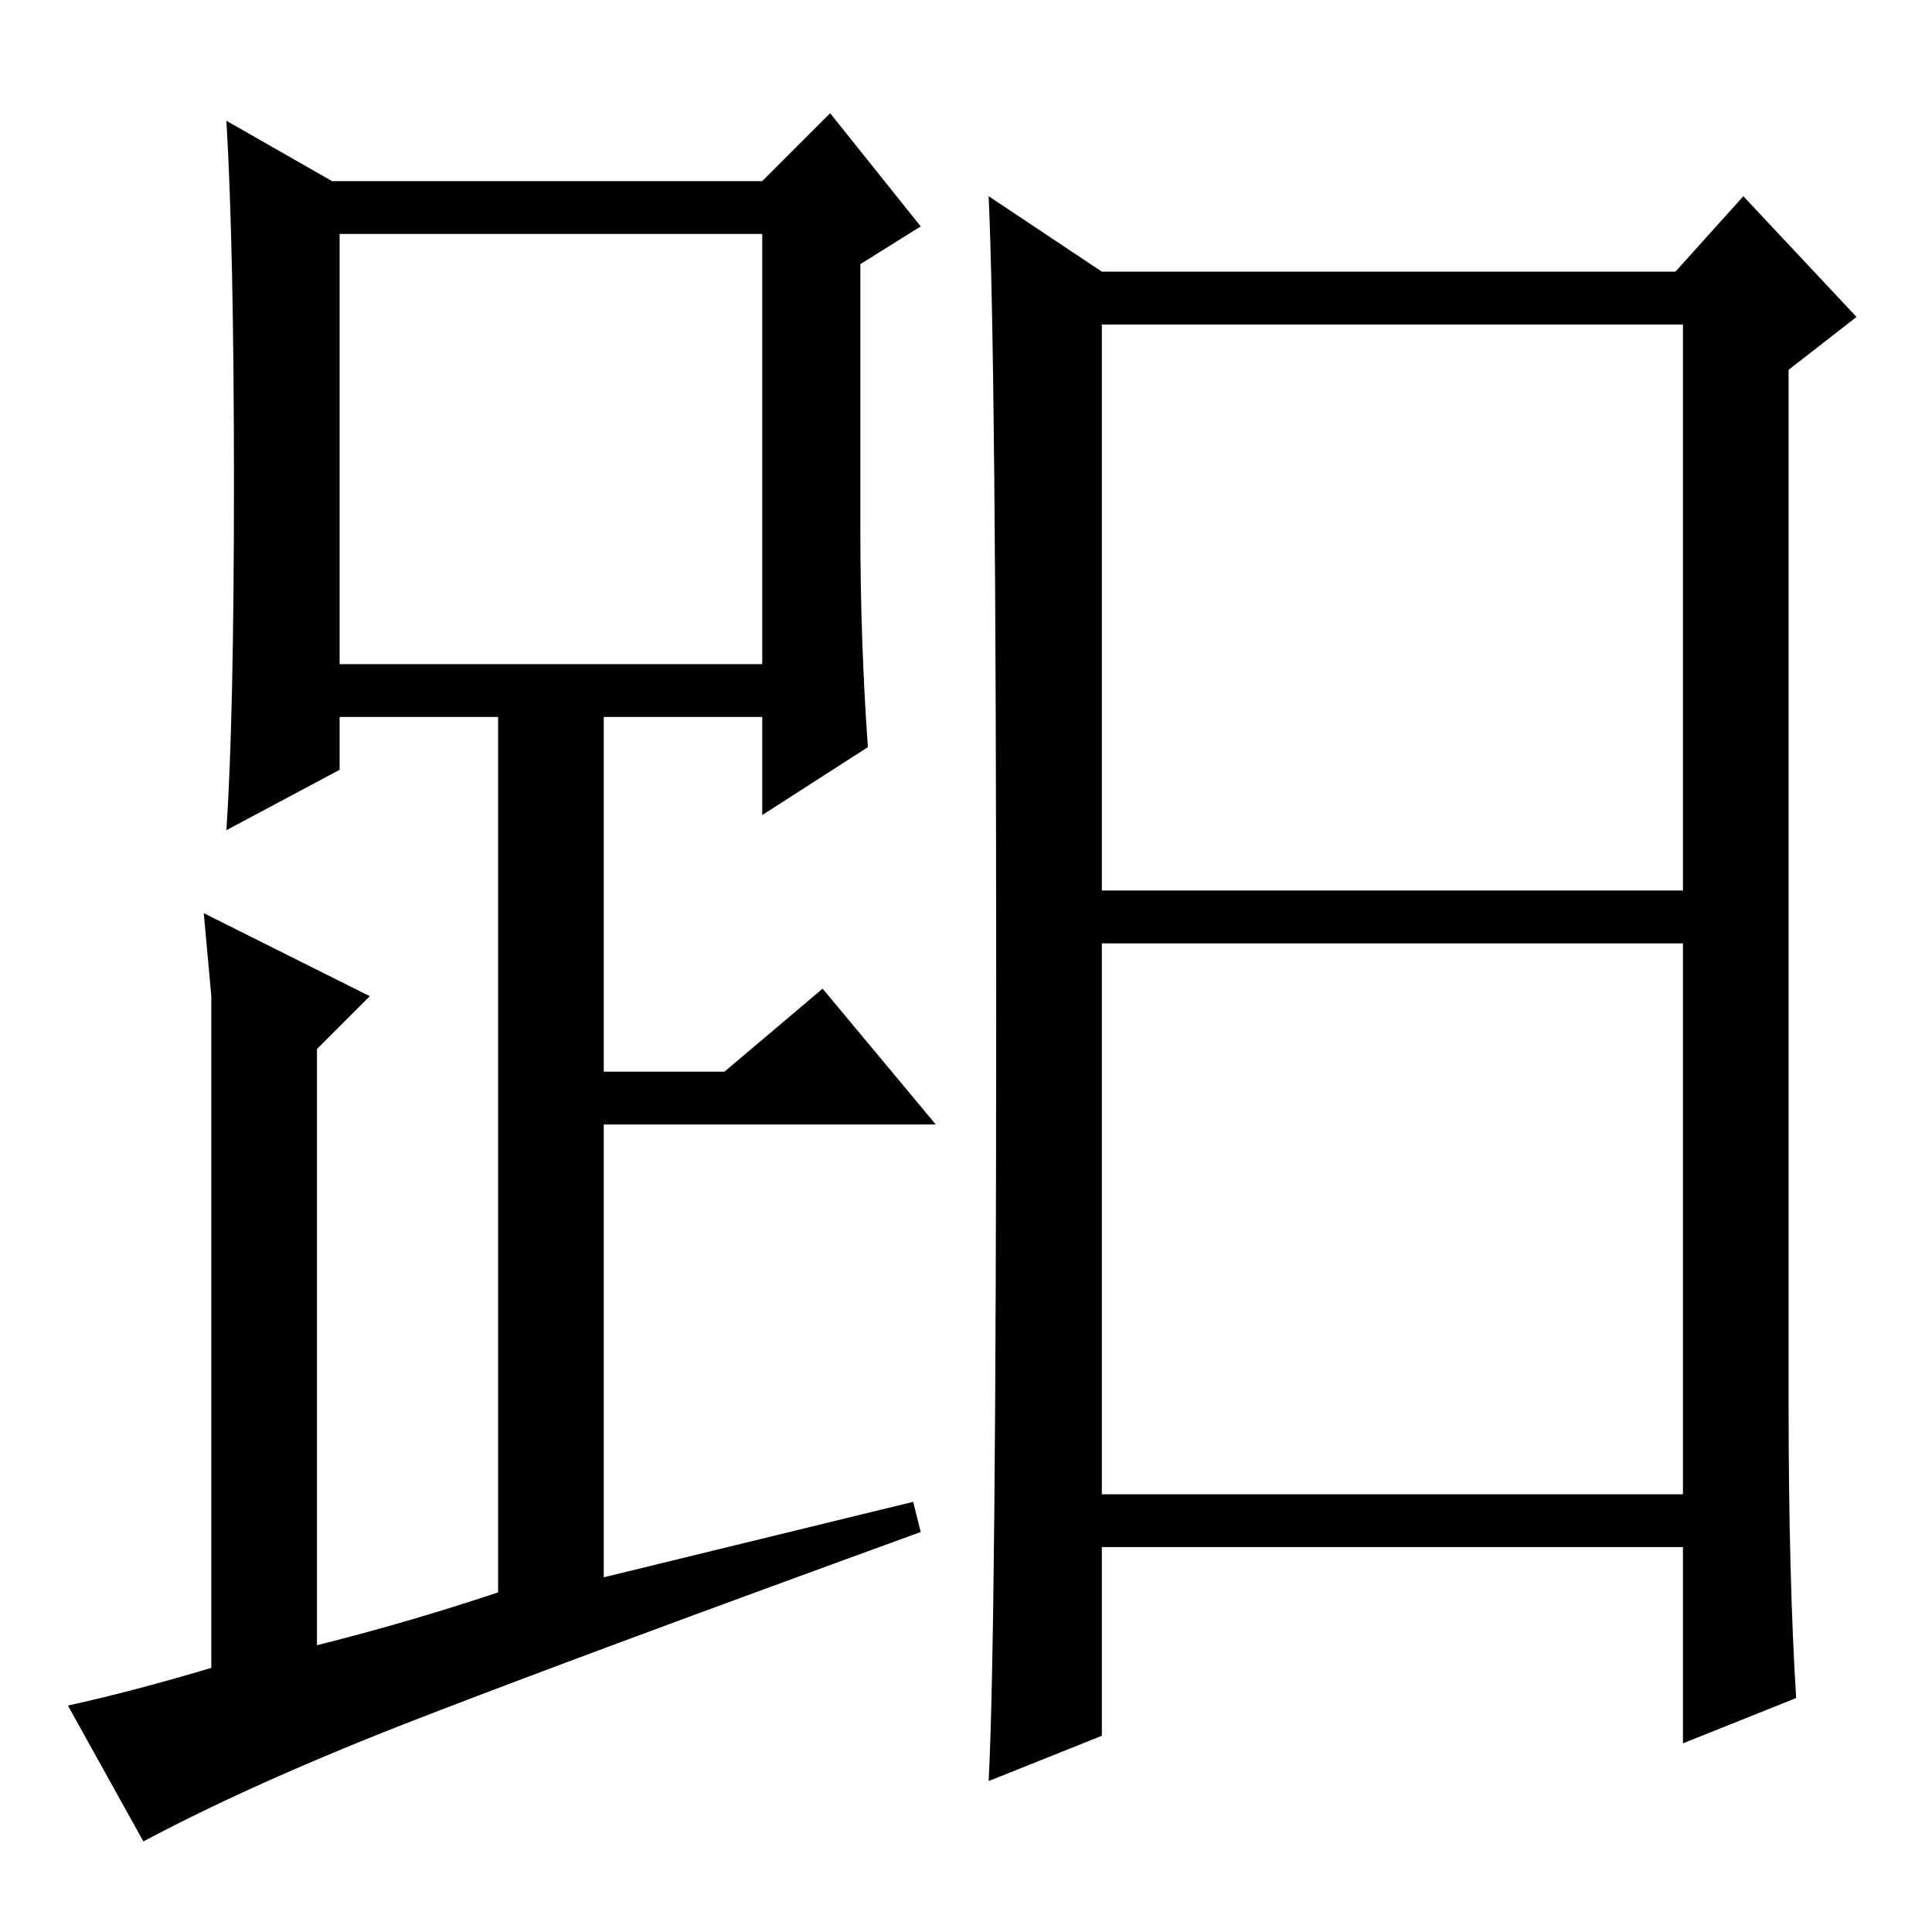 <?xml version="1.0" standalone="no"?>
<!DOCTYPE svg PUBLIC "-//W3C//DTD SVG 1.1//EN" "http://www.w3.org/Graphics/SVG/1.1/DTD/svg11.dtd" >
<svg xmlns="http://www.w3.org/2000/svg" xmlns:xlink="http://www.w3.org/1999/xlink" version="1.1" viewBox="0 -36 256 256">
  <g transform="matrix(1 0 0 -1 0 220)">
   <path fill="currentColor"
d="M114 186q0 -15 1 -29l-14 -9v13h-21v-47h16l13 11l15 -18h-44v-60l41 10l1 -4q-44 -16 -66 -24.5t-37 -16.5l-10 18q9 2 19 5v89l-1 11l22 -11l-7 -7v-79q12 3 24 7v116h-21v-7l-15 -8q1 15 1 46t-1 48l14 -8h57l9 9l12 -15l-8 -5v-35zM45 168h56v57h-56v-57zM146 138h77
v75h-77v-75zM146 58h77v73h-77v-73zM238 31l-15 -6v26h-77v-25l-15 -6q1 19 1 103.5t-1 106.5l15 -10h76l9 10l15 -16l-9 -7v-137q0 -23 1 -39z" />
  </g>

</svg>
